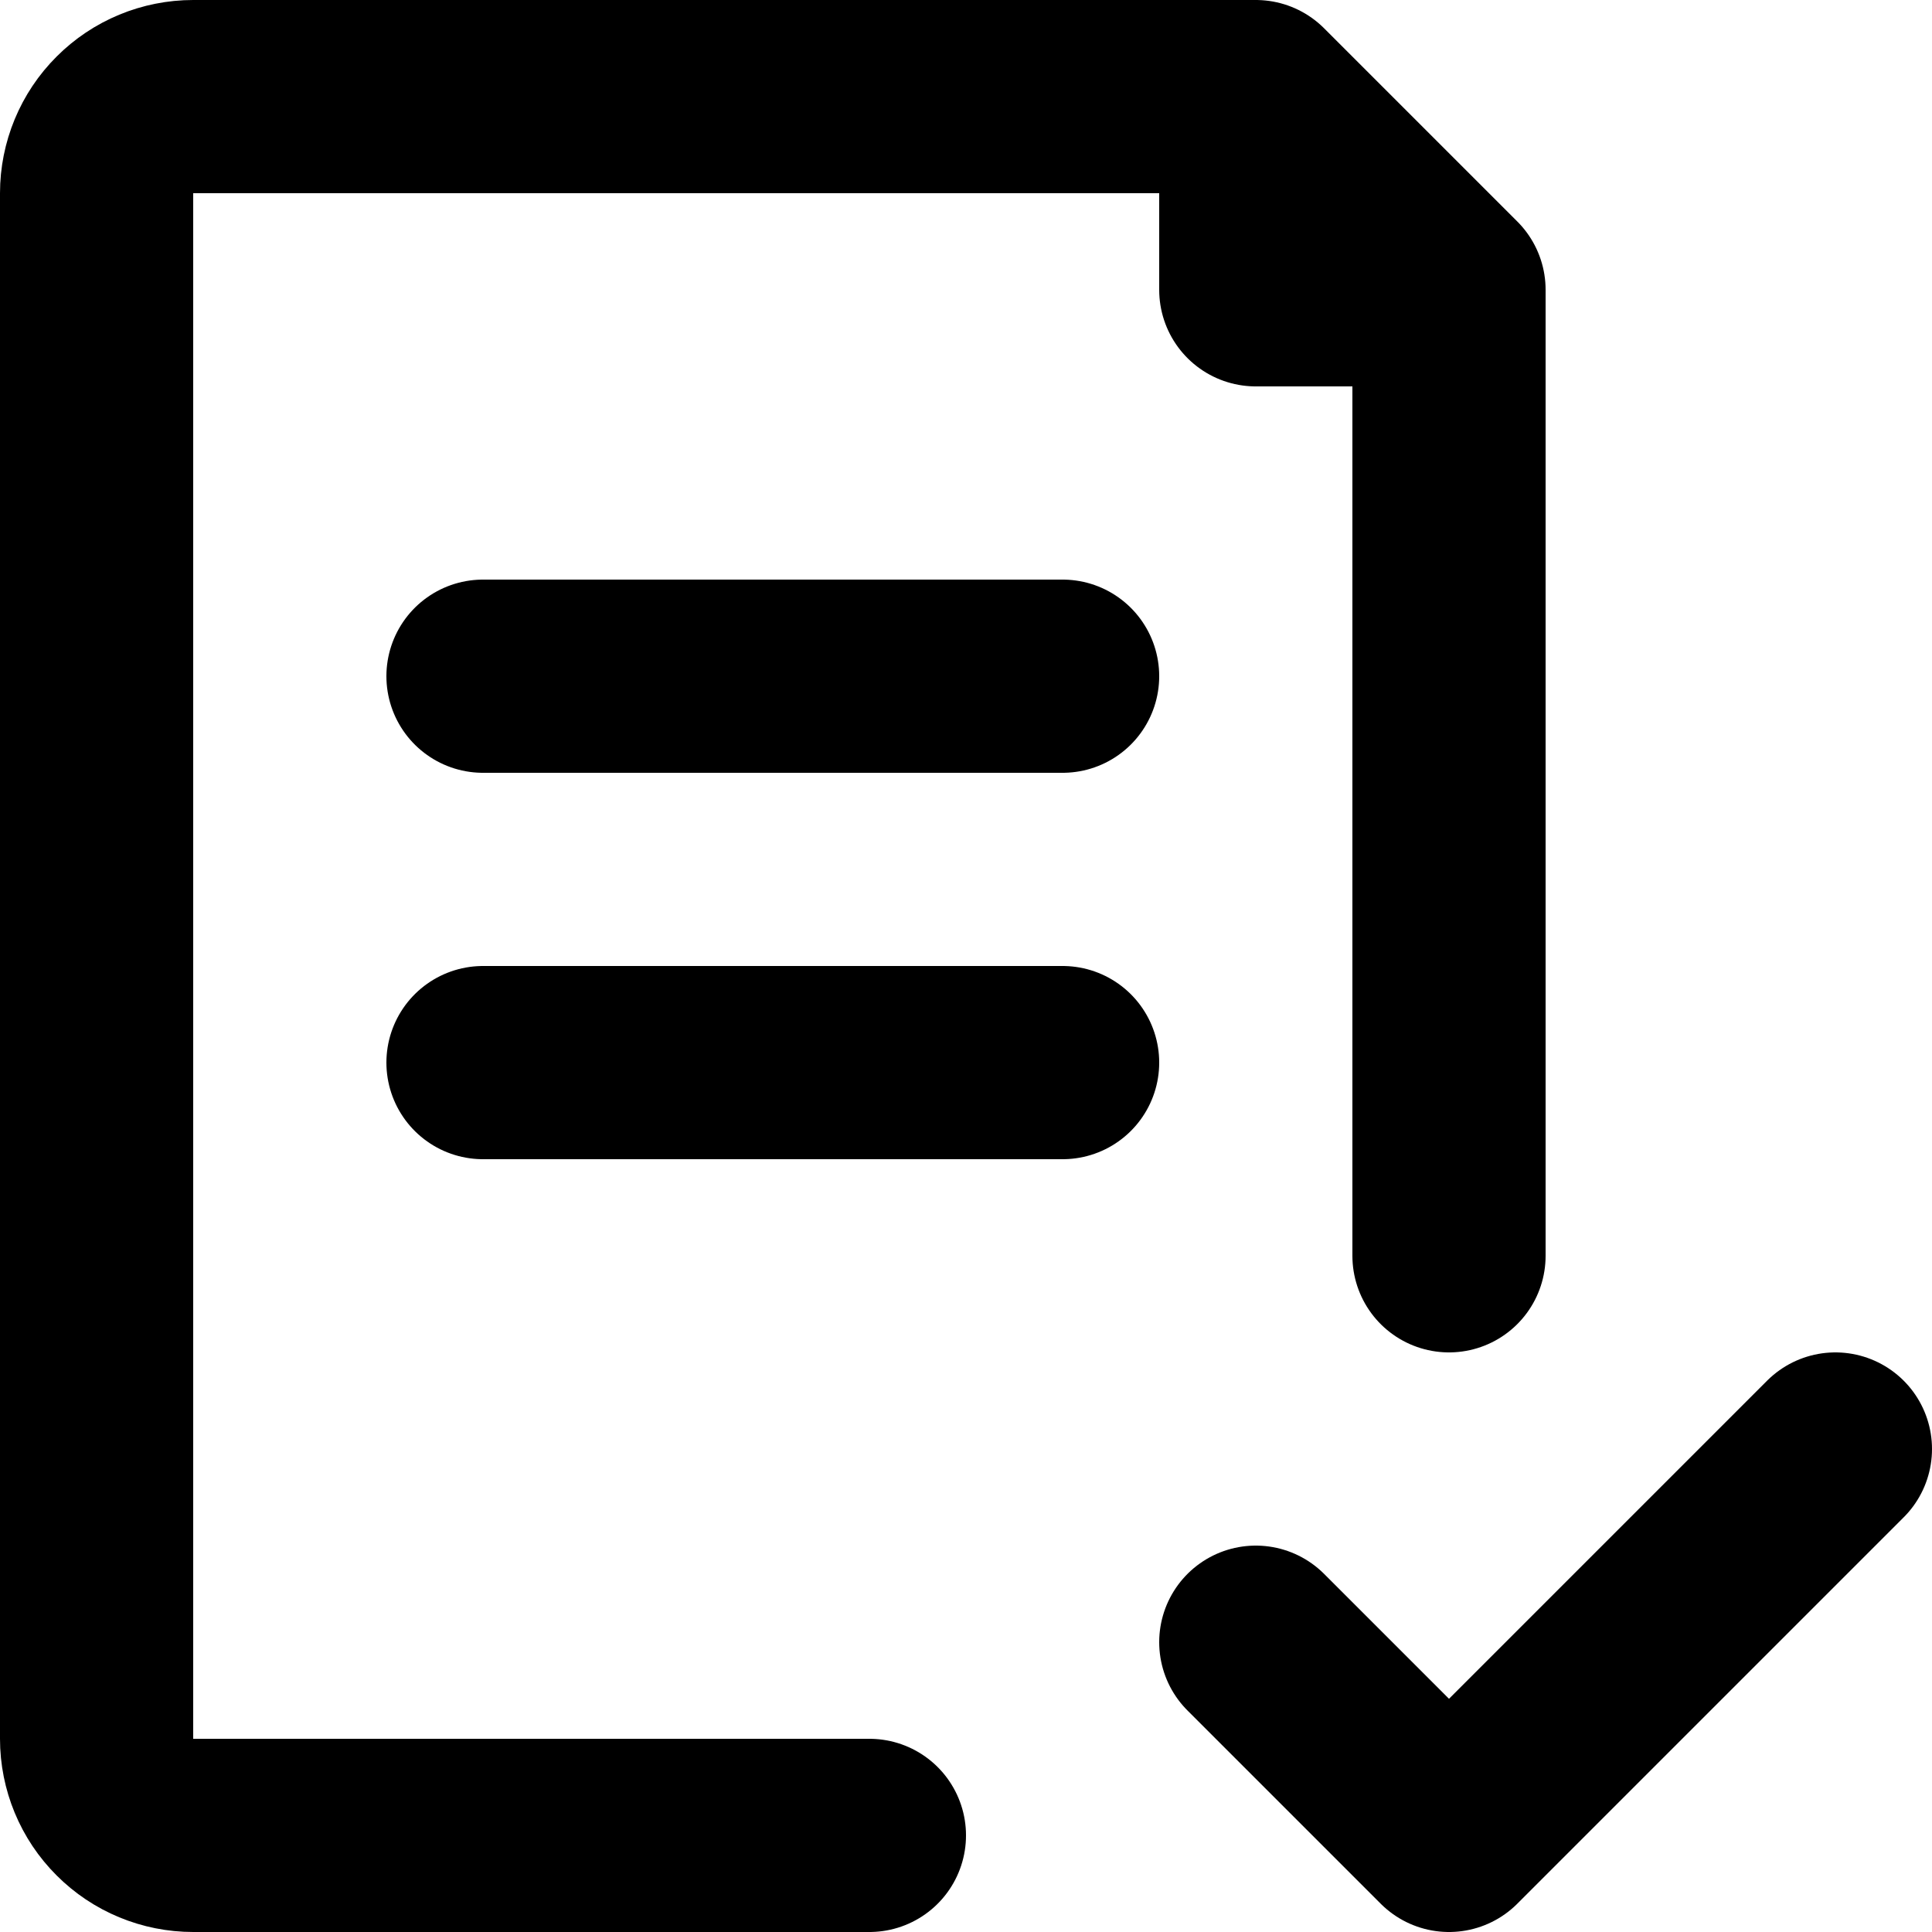 <svg width="20" height="20" viewBox="0 0 20 20" fill="none" xmlns="http://www.w3.org/2000/svg">
<path d="M9 19H2C1.735 19 1.48 18.895 1.293 18.707C1.105 18.52 1 18.265 1 18V2C1 1.735 1.105 1.48 1.293 1.293C1.48 1.105 1.735 1 2 1H13M13 1L15 3M13 1V3H15M15 3V13M13 17L15 19L19 15M5 11H11M5 7H11" stroke="currentColor" stroke-width="2" stroke-linecap="round" stroke-linejoin="round"/>
</svg>
